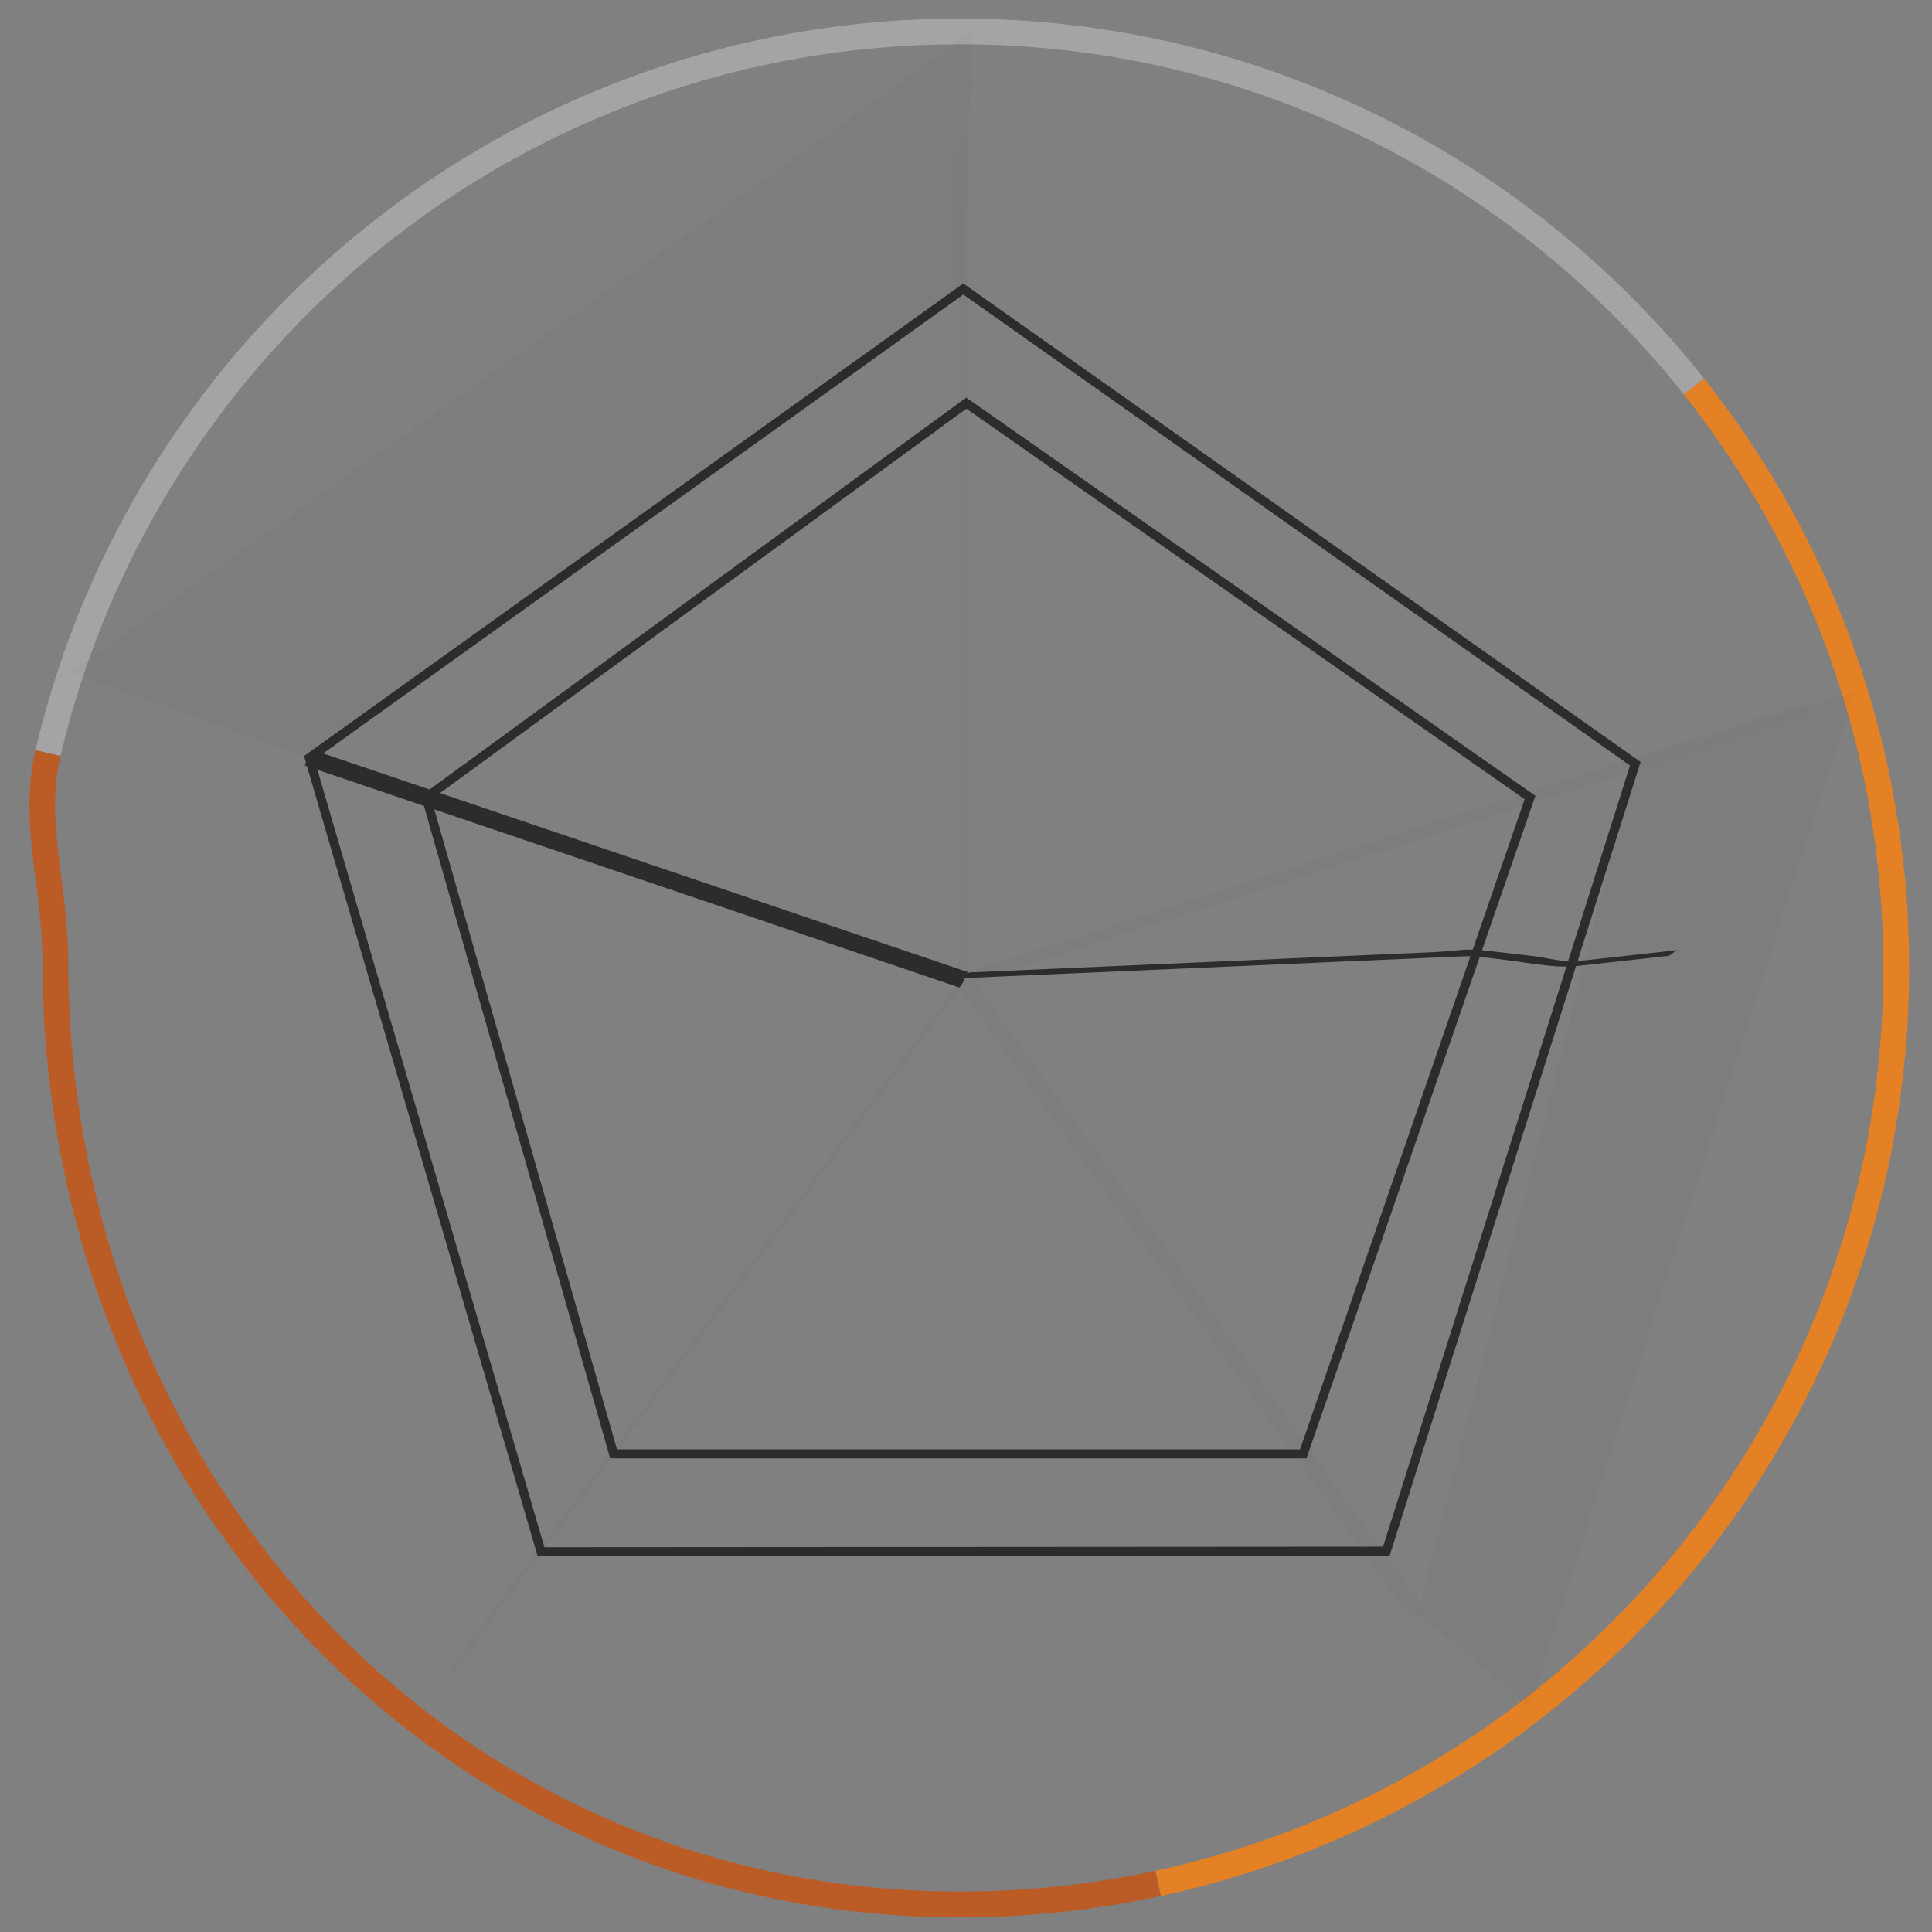 <?xml version="1.0" encoding="utf-8"?>
<!-- Generator: Adobe Illustrator 14.0.0, SVG Export Plug-In . SVG Version: 6.00 Build 43363)  -->
<!DOCTYPE svg PUBLIC "-//W3C//DTD SVG 1.1//EN" "http://www.w3.org/Graphics/SVG/1.1/DTD/svg11.dtd">
<svg name="15" version="1.1" id="Layer_1" xmlns="http://www.w3.org/2000/svg" xmlns:xlink="http://www.w3.org/1999/xlink" x="0px" y="0px"
	 width="300px" height="300px" viewBox="0 0 300 300" enable-background="new 0 0 300 300" xml:space="preserve">
<rect x="0" y="0" width="300" height="300" fill="#808080" stroke="none"/>
<g id="cluster_fifteen">
	<g id="color_emphasis_12_">
		<path fill="none" stroke="#BB5B25" stroke-width="4" d="M179.846,292.456c-9.933,2.143-20.243,3.271-30.819,3.271
			c-80.315,0-140.424-66.106-140.424-146.423c0-11.487-3.668-21.662-1.151-32.379"/>
		<path fill="none" stroke="#E48124" stroke-width="4" d="M263.016,59.99c19.681,24.805,31.436,56.187,31.436,90.313
			c0,69.744-49.091,128.016-114.604,142.153"/>
		<path fill="none" stroke="#A4A4A4" stroke-width="4" d="M7.452,116.925C22.537,52.698,80.199,4.88,149.026,4.88
			c46.19,0,87.348,21.535,113.987,55.111"/>
	</g>
	<g id="rhythm_13_" opacity="0.03">
		<g>
			<g>
				<path fill="#2C2C2C" d="M150.274,150.996c0-42.887,0-85.774,0-128.661c0-0.534,0-1.067,0-1.6c0,0.35-1.388,1.506-1.388,2.255
					c0,42.887,0,85.774,0,128.66c0,0.534,0,1.067,0,1.6C148.887,152.9,150.274,151.744,150.274,150.996L150.274,150.996z"/>
			</g>
		</g>
		<g>
			<g>
				<path fill="#2C2C2C" d="M148.895,153.312c42.079-13.523,84.16-27.048,126.24-40.571c1.711-0.551,3.423-1.1,5.134-1.65
					c0.746-0.24,0.891-2.223,1.373-2.377c-42.08,13.523-84.161,27.048-126.241,40.571c-1.711,0.551-3.423,1.1-5.134,1.651
					C149.521,151.174,149.377,153.157,148.895,153.312L148.895,153.312z"/>
			</g>
		</g>
		<g>
			<g>
				<path fill="#2C2C2C" d="M148.895,153.312c23.533,32.83,47.065,65.661,70.599,98.49c-0.101-0.137,1.691-1.931,1.372-2.377
					c-23.533-32.83-47.065-65.66-70.599-98.49C150.367,151.073,148.575,152.866,148.895,153.312L148.895,153.312z"/>
			</g>
		</g>
		<g>
			<g>
				<path fill="#FFFFFF" d="M149.868,151.445c-25.55,34.464-51.098,68.928-76.646,103.393c-0.61,0.821-1.22,1.645-1.829,2.466
					c-0.21,0.283-1.427,2.61-0.791,1.753c25.55-34.464,51.099-68.929,76.647-103.394c0.61-0.82,1.219-1.643,1.828-2.465
					C149.288,152.914,150.505,150.588,149.868,151.445L149.868,151.445z"/>
				<g>
					<path fill="#2C2C2C" d="M150.271,150.556c-15.114,20.388-30.227,40.774-45.341,61.162
						c-7.557,10.193-15.114,20.388-22.669,30.581c-3.488,4.706-6.976,9.41-10.466,14.116c-0.837,1.128-1.541,2.494-2.026,3.809
						c0.012-0.034-0.114,0.302,0.021,0.173c3.074-2.939,5.434-7.226,7.968-10.645c3.958-5.34,7.917-10.679,11.875-16.019
						c7.916-10.679,15.834-21.359,23.75-32.038c7.916-10.679,15.833-21.358,23.749-32.037c3.848-5.191,7.697-10.382,11.544-15.572
						c0.837-1.129,1.542-2.494,2.027-3.809c-0.013,0.034,0.113-0.302-0.021-0.172c-0.061,0.058-0.122,0.116-0.183,0.174
						c-0.579,0.553-0.919,2.002-1.26,2.329c-3.519,3.367-6.239,8.44-9.145,12.36c-3.238,4.367-6.477,8.736-9.716,13.104
						c-6.477,8.738-12.953,17.477-19.431,26.213c-12.954,17.476-25.908,34.95-38.864,52.425
						c25.069-33.816,51.713-69.748,77.384-104.378C149.682,152.046,150.915,149.687,150.271,150.556z"/>
				</g>
			</g>
		</g>
	</g>
	<g id="pattern_balance_11_">
		<g id="pattern_lines_out_13_">
			<g>
				<g>
					<path fill="#2C2C2C" d="M150.267,150.935c-33.854-11.481-67.707-22.962-101.562-34.443c-0.354-0.12-1.403,2.366-1.373,2.377
						c33.854,11.481,67.708,22.962,101.562,34.442C149.247,153.432,150.297,150.944,150.267,150.935L150.267,150.935z"/>
				</g>
			</g>
		</g>
		<g id="pattern_radial_14_">
			<polygon fill="none" stroke="#2C2C2C" stroke-width="1.4" points="48.019,117.68 149.58,44.88 253.924,118.589 215.267,240.878 
				84.014,240.965 			"/>
			<polygon fill="none" stroke="#2C2C2C" stroke-width="1.4" points="66.184,123.841 150.051,62.603 237.581,123.841 
				202.368,225.768 95.279,225.768 			"/>
		</g>
	</g>
	<g id="contrast_14_">
		<polygon fill="#2C2C2C" fill-opacity="0.02" points="48.019,117.68 11.008,104.376 150.972,4.894 149.58,44.88 		"/>
		<path fill="#2C2C2C" fill-opacity="0.02" d="M253.924,118.589l34.073-11.254c0,0-51.139,158.889-50.417,158.329
			s-17.402-15.051-17.402-15.051L253.924,118.589z"/>
	</g>
	<g id="movement_14_">
		<g>
			<path fill="#2C2C2C" d="M149.076,151.902c22.797-0.994,45.595-1.987,68.391-2.98c3.175-0.137,6.349-0.276,9.522-0.415
				c2.308-0.101,4.56,0.298,6.859,0.566c3.705,0.432,7.525,1.312,11.25,0.9c4.624-0.511,9.246-1.02,13.869-1.53
				c0.561-0.061,1.036-0.854,1.585-0.915c-5.204,0.574-10.405,1.147-15.609,1.722c-2.104,0.232-4.718-0.534-6.809-0.779
				c-2.694-0.313-5.391-0.627-8.086-0.941c-2.341-0.272-5.014,0.216-7.359,0.318c-6.084,0.266-12.17,0.53-18.253,0.795
				c-17.926,0.781-35.852,1.562-53.776,2.343C150.115,151.012,149.61,151.879,149.076,151.902L149.076,151.902z"/>
		</g>
	</g>
</g>
</svg>
